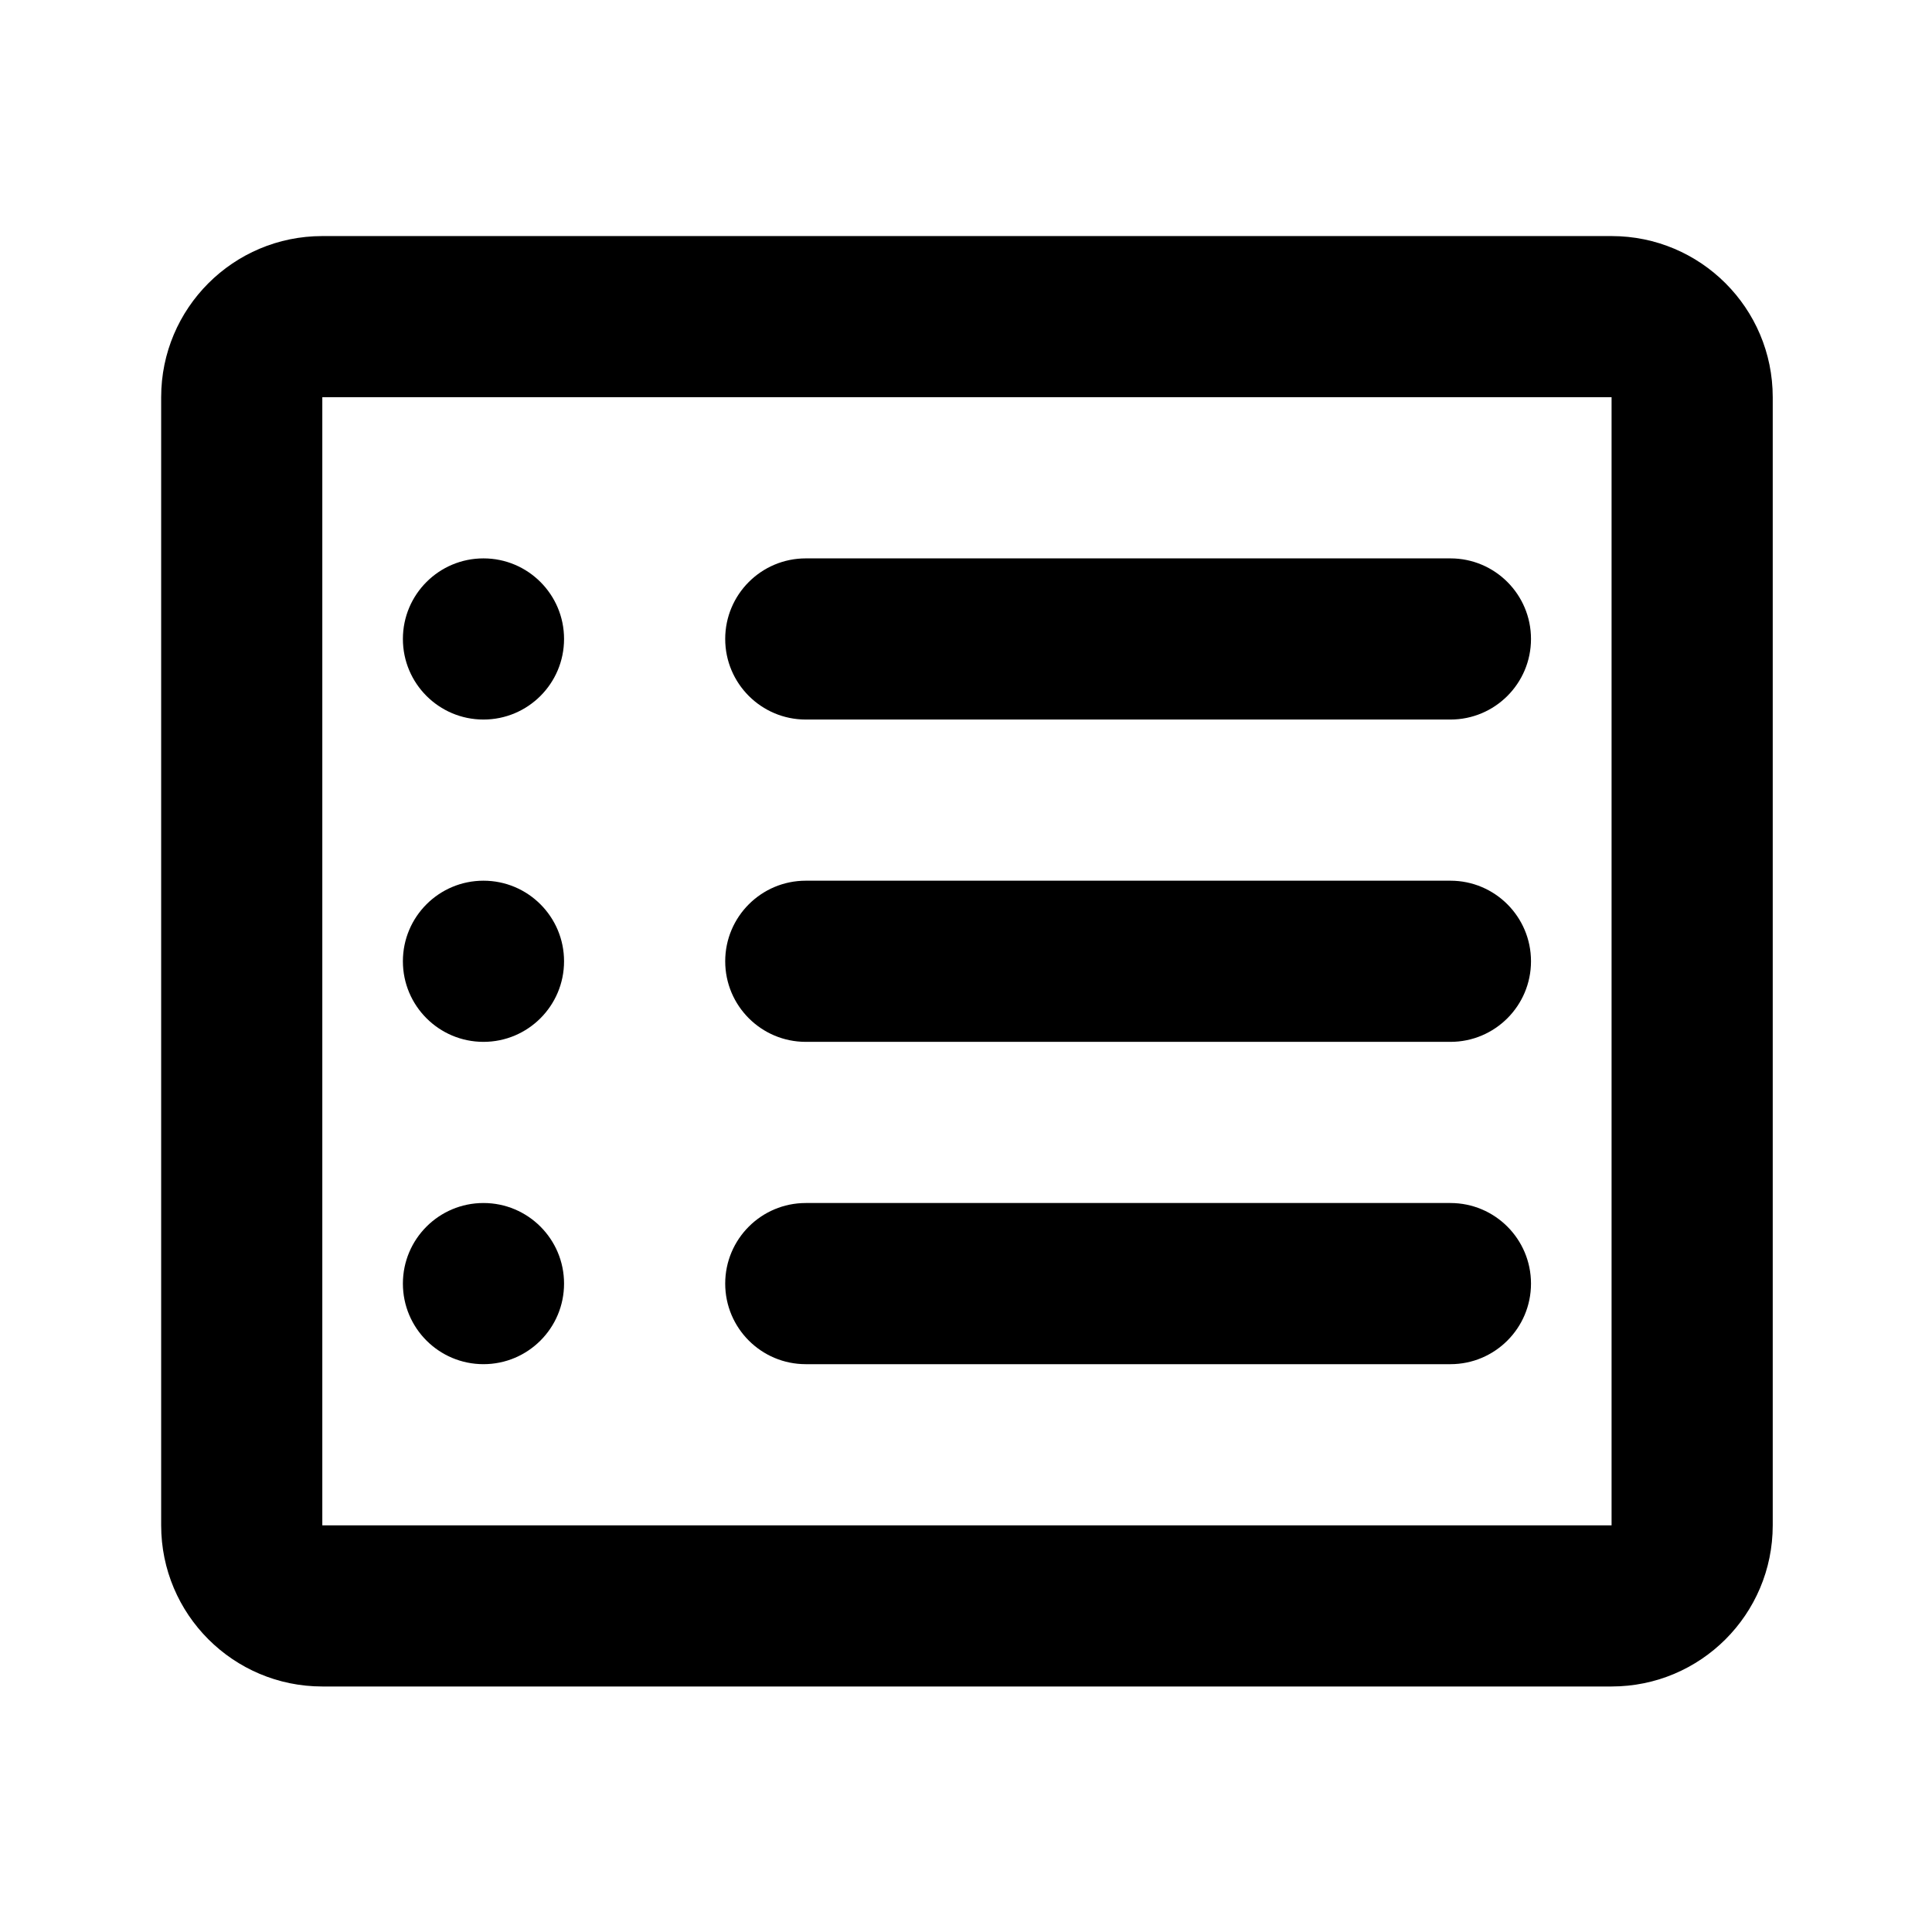 <!-- Generated by IcoMoon.io -->
<svg version="1.1" xmlns="http://www.w3.org/2000/svg" width="720" height="720" viewBox="0 0 720 720">
<title>schedule</title>
<path fill="black" d="M210.206 238.123c0 16.585-13.445 30.030-30.030 30.030s-30.030-13.445-30.030-30.030c0-16.585 13.445-30.030 30.030-30.030s30.030 13.445 30.030 30.030zM180.176 388.27c16.585 0 30.030-13.444 30.030-30.030s-13.445-30.030-30.030-30.030c-16.585 0-30.030 13.444-30.030 30.030s13.445 30.030 30.030 30.030zM210.206 478.358c0 16.585-13.445 30.030-30.030 30.030s-30.030-13.444-30.030-30.030c0-16.585 13.445-30.030 30.030-30.030s30.030 13.444 30.030 30.030zM300.293 208.094c-16.585 0-30.030 13.445-30.030 30.030s13.445 30.030 30.030 30.030h240.235c16.585 0 30.030-13.445 30.030-30.030s-13.444-30.030-30.030-30.030h-240.235zM270.264 358.241c0-16.585 13.445-30.030 30.030-30.030h240.235c16.585 0 30.030 13.444 30.030 30.030s-13.444 30.030-30.030 30.030h-240.235c-16.585 0-30.030-13.444-30.030-30.030zM300.293 448.329c-16.585 0-30.030 13.444-30.030 30.030s13.445 30.030 30.030 30.030h240.235c16.585 0 30.030-13.444 30.030-30.030s-13.444-30.030-30.030-30.030h-240.235zM120.118 87.976h480.469c33.171 0 60.058 26.889 60.058 60.058v420.41c0 33.171-26.888 60.058-60.058 60.058h-480.469c-33.169 0-60.058-26.888-60.058-60.058v-420.41c0-33.169 26.889-60.058 60.058-60.058zM600.586 148.035h-480.469v420.41h480.469v-420.41z"></path>
</svg>
